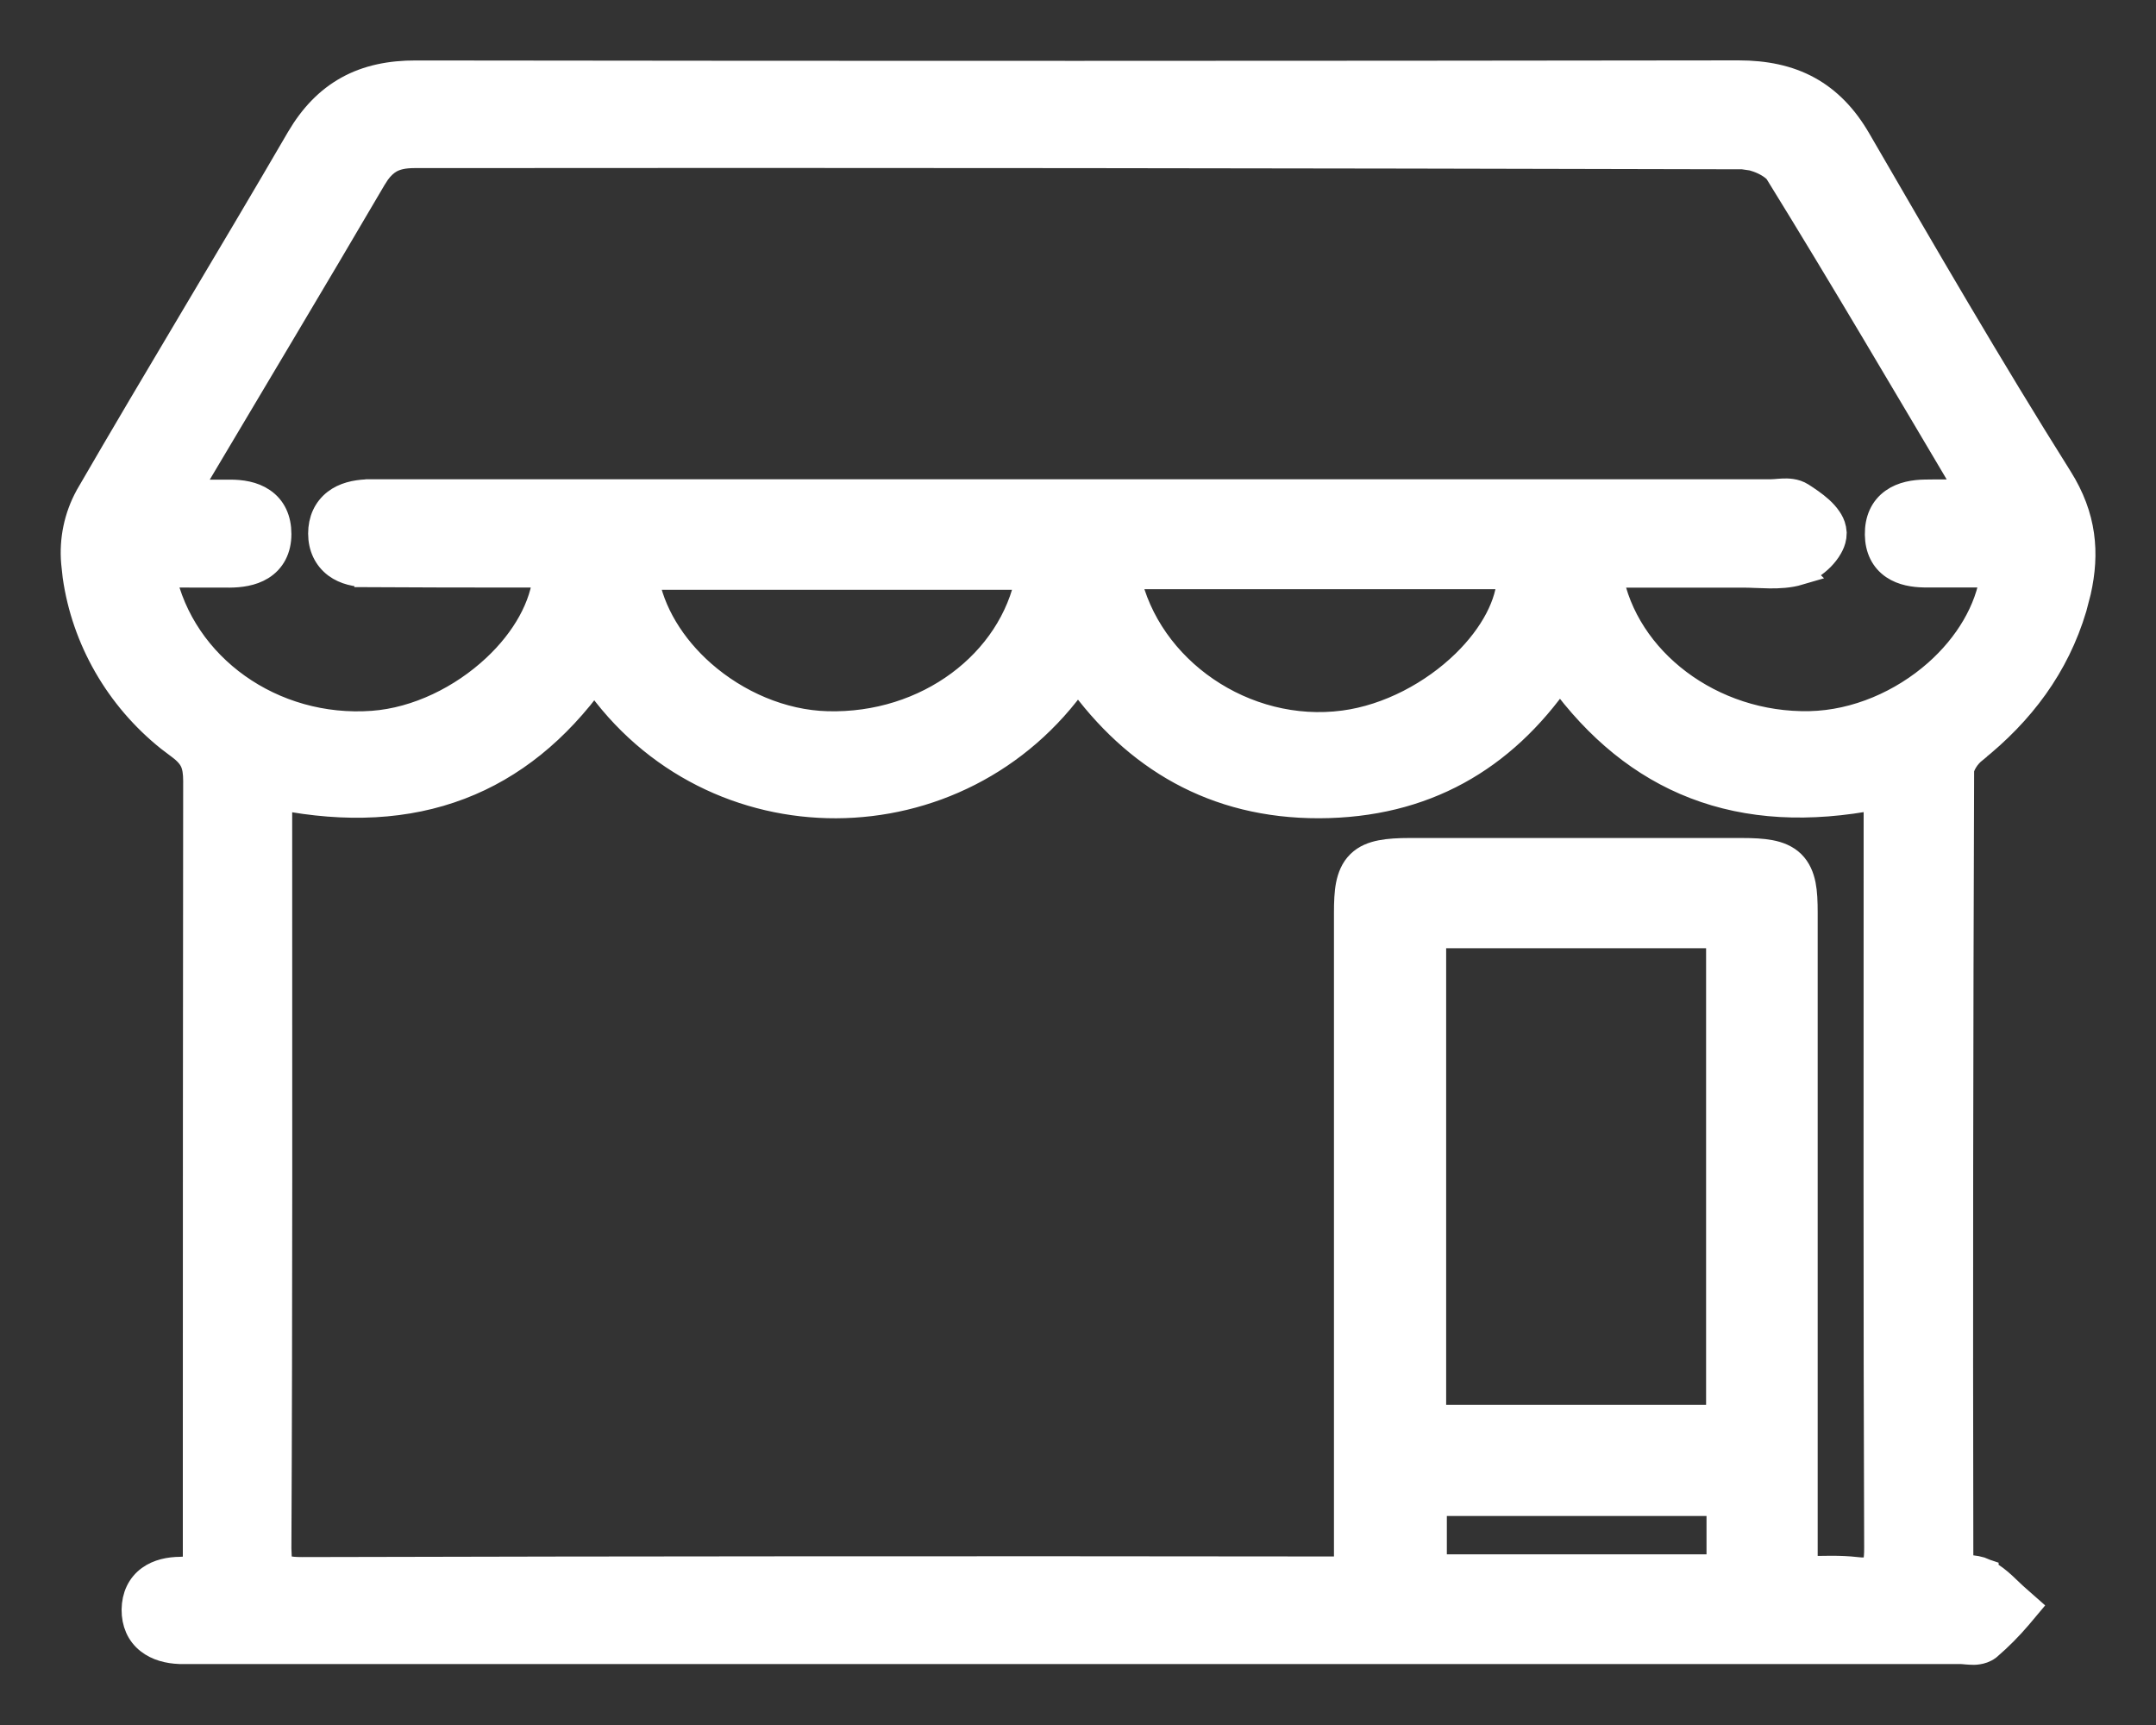 <svg width="25" height="20" viewBox="0 0 25 20" fill="none" xmlns="http://www.w3.org/2000/svg">
<rect x="0" y="0" width="25" height="20" fill="#333333" stroke="none"/>
<path d="M20.16 0.85C20.467 0.85 20.737 0.905 20.97 1.033C21.204 1.162 21.391 1.357 21.544 1.62C22.308 2.938 23.072 4.255 23.882 5.543C24.164 5.991 24.196 6.414 24.097 6.856L24.047 7.048C23.845 7.724 23.441 8.261 22.889 8.701V8.702C22.853 8.731 22.812 8.775 22.783 8.824C22.752 8.875 22.741 8.916 22.741 8.938C22.73 12.004 22.726 15.07 22.732 18.136V18.137C22.732 18.149 22.733 18.162 22.735 18.179C22.751 18.178 22.77 18.179 22.791 18.179C22.839 18.179 22.9 18.182 22.961 18.2L23.022 18.225L23.025 18.226V18.227C23.106 18.27 23.175 18.326 23.233 18.38C23.298 18.44 23.338 18.482 23.395 18.531L23.506 18.629L23.412 18.741C23.304 18.868 23.186 18.987 23.059 19.096L23.053 19.101C23.013 19.131 22.969 19.143 22.936 19.148C22.903 19.154 22.87 19.153 22.843 19.151C22.817 19.15 22.789 19.147 22.768 19.145C22.745 19.143 22.729 19.143 22.715 19.143H2.083C1.955 19.138 1.824 19.107 1.722 19.026C1.614 18.941 1.559 18.814 1.56 18.662C1.562 18.509 1.621 18.383 1.733 18.301C1.836 18.226 1.966 18.201 2.091 18.2C2.151 18.198 2.203 18.193 2.27 18.188V17.112C2.27 14.427 2.271 11.741 2.274 9.055C2.274 8.954 2.262 8.885 2.237 8.829C2.212 8.775 2.169 8.721 2.086 8.659L1.958 8.562C1.665 8.327 1.42 8.041 1.235 7.719C1.05 7.397 0.928 7.045 0.876 6.681L0.859 6.524C0.836 6.259 0.891 5.992 1.02 5.757L1.022 5.753C1.823 4.37 2.668 2.982 3.47 1.604C3.62 1.349 3.803 1.157 4.033 1.03C4.261 0.904 4.525 0.85 4.824 0.851C9.936 0.858 15.048 0.857 20.16 0.85ZM18.086 7.851C17.427 8.799 16.514 9.333 15.297 9.337C14.082 9.34 13.164 8.789 12.499 7.861C11.136 9.817 8.256 9.839 6.893 7.869C6.459 8.469 5.942 8.889 5.336 9.12C4.716 9.357 4.018 9.391 3.245 9.24C3.241 9.3 3.238 9.355 3.238 9.412C3.238 12.259 3.243 15.107 3.229 17.955L3.233 18.053C3.241 18.13 3.26 18.154 3.27 18.164C3.289 18.181 3.341 18.203 3.503 18.203C7.453 18.193 11.402 18.191 15.351 18.196H15.618V10.586C15.618 10.461 15.622 10.351 15.64 10.26C15.659 10.167 15.693 10.079 15.763 10.01C15.833 9.941 15.922 9.908 16.015 9.89C16.107 9.872 16.217 9.866 16.343 9.866H20.197C20.324 9.866 20.435 9.871 20.528 9.889C20.622 9.907 20.711 9.941 20.781 10.009C20.851 10.078 20.886 10.166 20.905 10.259C20.923 10.35 20.927 10.458 20.927 10.581V18.193C21.132 18.189 21.334 18.18 21.521 18.202H21.52C21.68 18.221 21.718 18.189 21.727 18.179C21.746 18.157 21.767 18.1 21.766 17.944C21.755 15.11 21.76 12.274 21.76 9.436V9.237C20.978 9.39 20.276 9.354 19.654 9.114C19.044 8.879 18.525 8.454 18.086 7.851ZM16.627 18.171H19.938V17.427H16.627V18.171ZM16.619 16.438H19.933V10.844H16.619V16.438ZM7.485 6.688C7.552 7.098 7.795 7.495 8.147 7.805C8.544 8.154 9.066 8.382 9.592 8.396C10.75 8.428 11.735 7.681 11.927 6.688H7.485ZM4.803 1.799C4.677 1.799 4.589 1.821 4.521 1.86C4.47 1.89 4.422 1.934 4.375 1.998L4.329 2.07C3.629 3.265 2.915 4.453 2.209 5.643C2.196 5.665 2.188 5.688 2.176 5.711H2.669C2.795 5.711 2.934 5.73 3.045 5.806C3.168 5.889 3.229 6.023 3.229 6.192C3.229 6.367 3.158 6.498 3.032 6.576C2.919 6.646 2.78 6.662 2.663 6.663H2.662C2.41 6.664 2.154 6.662 1.886 6.661C2.114 7.729 3.159 8.476 4.322 8.391C4.838 8.353 5.358 8.096 5.742 7.736C6.084 7.416 6.301 7.029 6.331 6.662H6.095C5.483 6.662 4.871 6.662 4.259 6.658V6.657C4.133 6.657 4.001 6.631 3.896 6.553C3.785 6.469 3.723 6.342 3.723 6.186C3.723 6.032 3.781 5.906 3.89 5.821C3.992 5.742 4.123 5.714 4.249 5.708L4.255 5.707H20.527C20.544 5.707 20.564 5.706 20.589 5.704C20.613 5.702 20.644 5.699 20.673 5.698C20.725 5.696 20.814 5.695 20.89 5.744C20.954 5.785 21.038 5.841 21.108 5.904C21.143 5.936 21.178 5.973 21.206 6.015C21.227 6.045 21.248 6.085 21.257 6.13L21.263 6.178L21.26 6.225C21.253 6.271 21.235 6.311 21.216 6.344C21.191 6.389 21.157 6.431 21.121 6.468C21.051 6.538 20.956 6.605 20.86 6.633L20.861 6.634C20.746 6.668 20.627 6.673 20.519 6.672C20.465 6.671 20.41 6.669 20.359 6.667C20.307 6.665 20.258 6.663 20.21 6.663H18.666C18.844 7.654 19.845 8.42 20.987 8.395C21.523 8.383 22.055 8.151 22.456 7.797C22.813 7.481 23.055 7.078 23.113 6.661H22.309C22.195 6.659 22.063 6.64 21.956 6.568C21.839 6.489 21.776 6.362 21.774 6.198V6.197C21.772 6.03 21.831 5.896 21.951 5.811C22.06 5.733 22.199 5.712 22.324 5.71C22.487 5.707 22.659 5.709 22.837 5.71C22.1 4.468 21.371 3.225 20.613 1.998V1.997C20.59 1.963 20.533 1.916 20.447 1.875C20.404 1.855 20.36 1.84 20.32 1.829L20.21 1.813C15.075 1.8 9.939 1.794 4.803 1.799ZM13.074 6.681C13.308 7.762 14.431 8.54 15.584 8.387C16.103 8.318 16.616 8.043 16.984 7.684C17.311 7.364 17.502 7.001 17.51 6.681H13.074Z" fill="white" stroke="white" stroke-width="0.3"/>
</svg>
